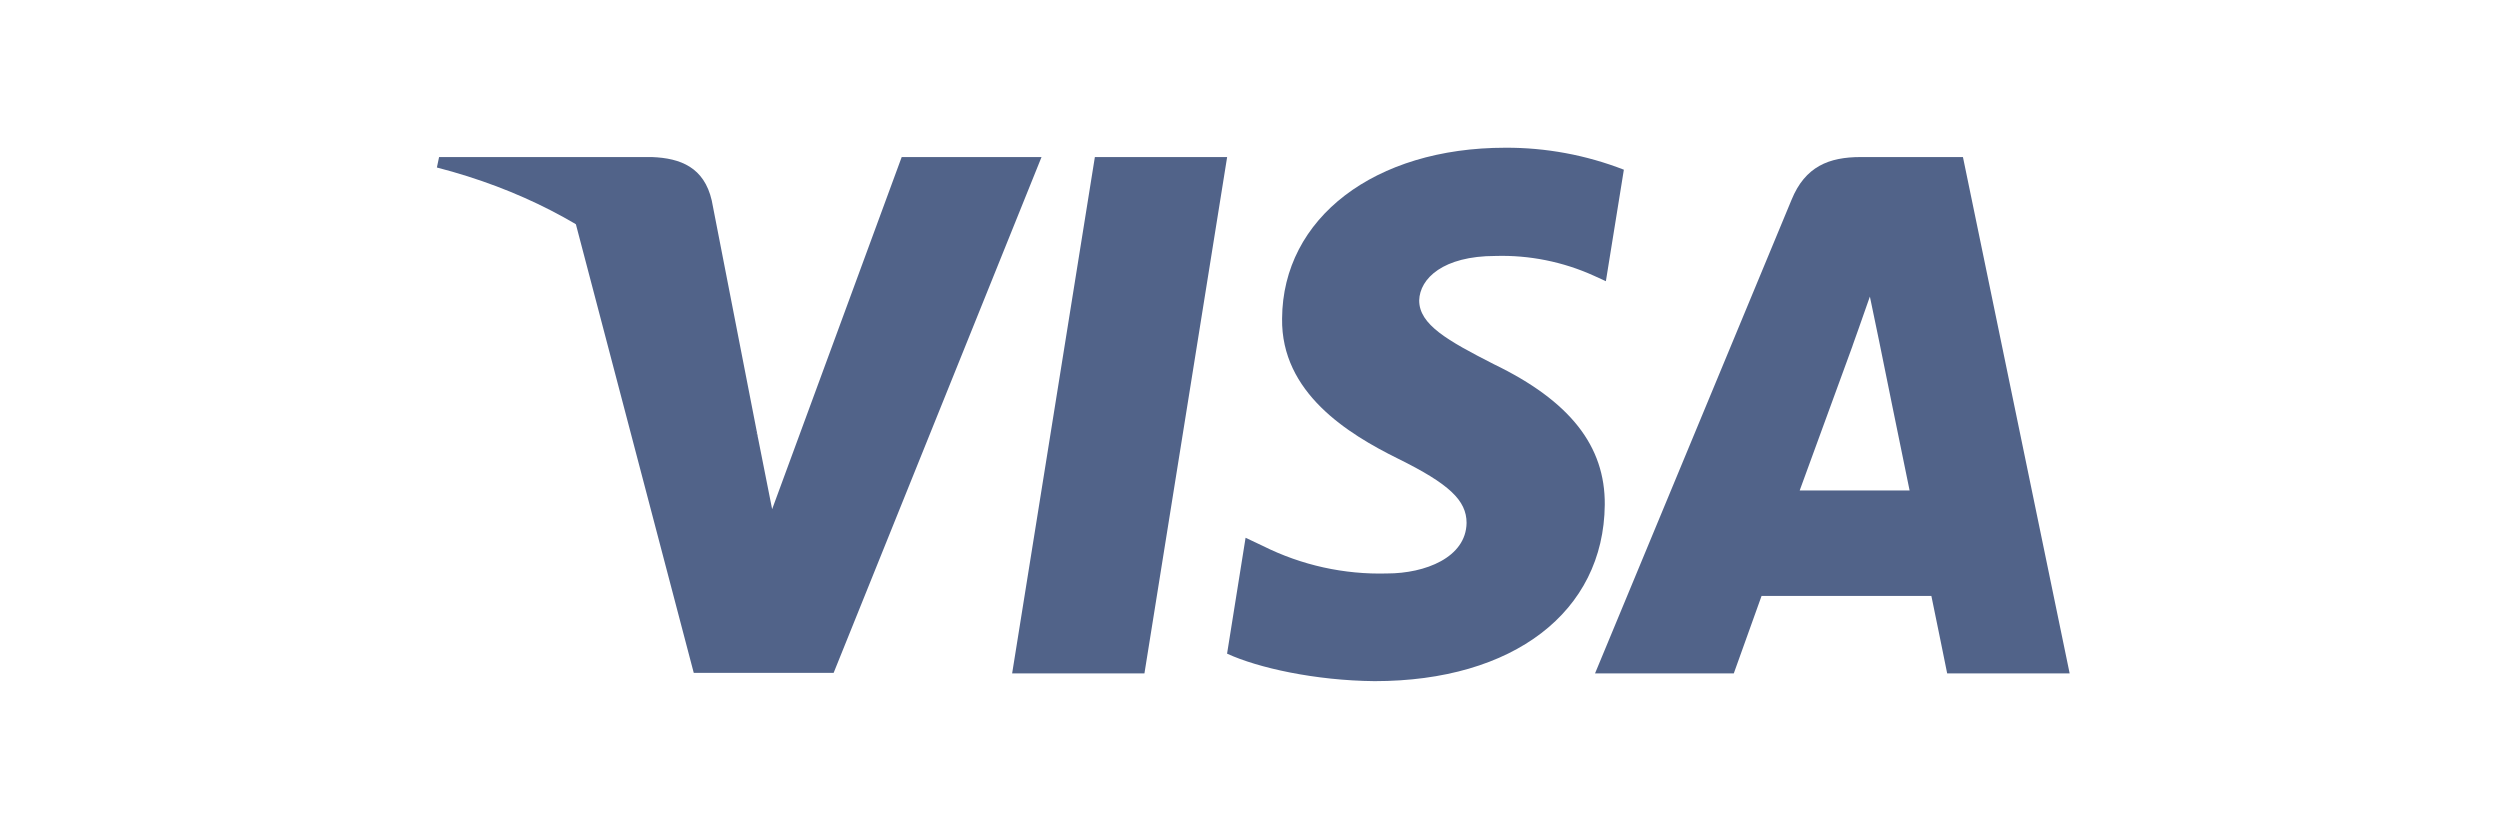 <svg width="151" height="50" viewBox="0 0 151 50" fill="none" xmlns="http://www.w3.org/2000/svg">
<g clip-path="url(#clip0_3055_7658)">
<path d="M69.124 40.674H61.133L66.13 9.486H74.119L69.124 40.674Z" fill="#516389"/>
<path d="M98.082 10.25C95.796 9.362 93.366 8.911 90.917 8.923C83.028 8.923 77.472 13.169 77.438 19.241C77.373 23.72 81.416 26.208 84.439 27.702C87.53 29.228 88.581 30.224 88.581 31.585C88.549 33.674 86.083 34.637 83.783 34.637C81.187 34.711 78.613 34.141 76.285 32.978L75.233 32.48L74.115 39.481C75.989 40.342 79.441 41.107 83.025 41.141C91.407 41.141 96.864 36.96 96.928 30.49C96.96 26.94 94.825 24.219 90.225 21.996C87.43 20.57 85.719 19.607 85.719 18.147C85.752 16.82 87.167 15.46 90.321 15.46C92.368 15.399 94.403 15.808 96.272 16.654L96.995 16.985L98.081 10.251L98.082 10.25Z" fill="#516389"/>
<path d="M108.701 29.625C109.359 27.833 111.89 20.899 111.89 20.899C111.857 20.966 112.546 19.074 112.941 17.913L113.499 20.6C113.499 20.6 115.012 28.066 115.34 29.625H108.701ZM118.562 9.486H112.383C110.477 9.486 109.029 10.05 108.207 12.074L96.34 40.673H104.721C104.721 40.673 106.101 36.824 106.398 35.995H116.655C116.885 37.09 117.609 40.673 117.609 40.673H125.007L118.562 9.486Z" fill="#516389"/>
<path d="M54.462 9.487L46.637 30.754L45.782 26.441C44.336 21.464 39.799 16.057 34.737 13.368L41.903 40.642H50.351L62.908 9.487H54.462Z" fill="#516389"/>
<path d="M39.373 9.487H26.52L26.388 10.117C36.414 12.706 43.055 18.944 45.783 26.442L42.989 12.107C42.529 10.115 41.116 9.551 39.373 9.486L39.373 9.487Z" fill="#516389"/>
</g>
<defs>
<clipPath id="clip0_3055_7658">
<rect width="100" height="33" fill="white" transform="translate(25.5 8.5)"/>
</clipPath>
</defs>
</svg>

